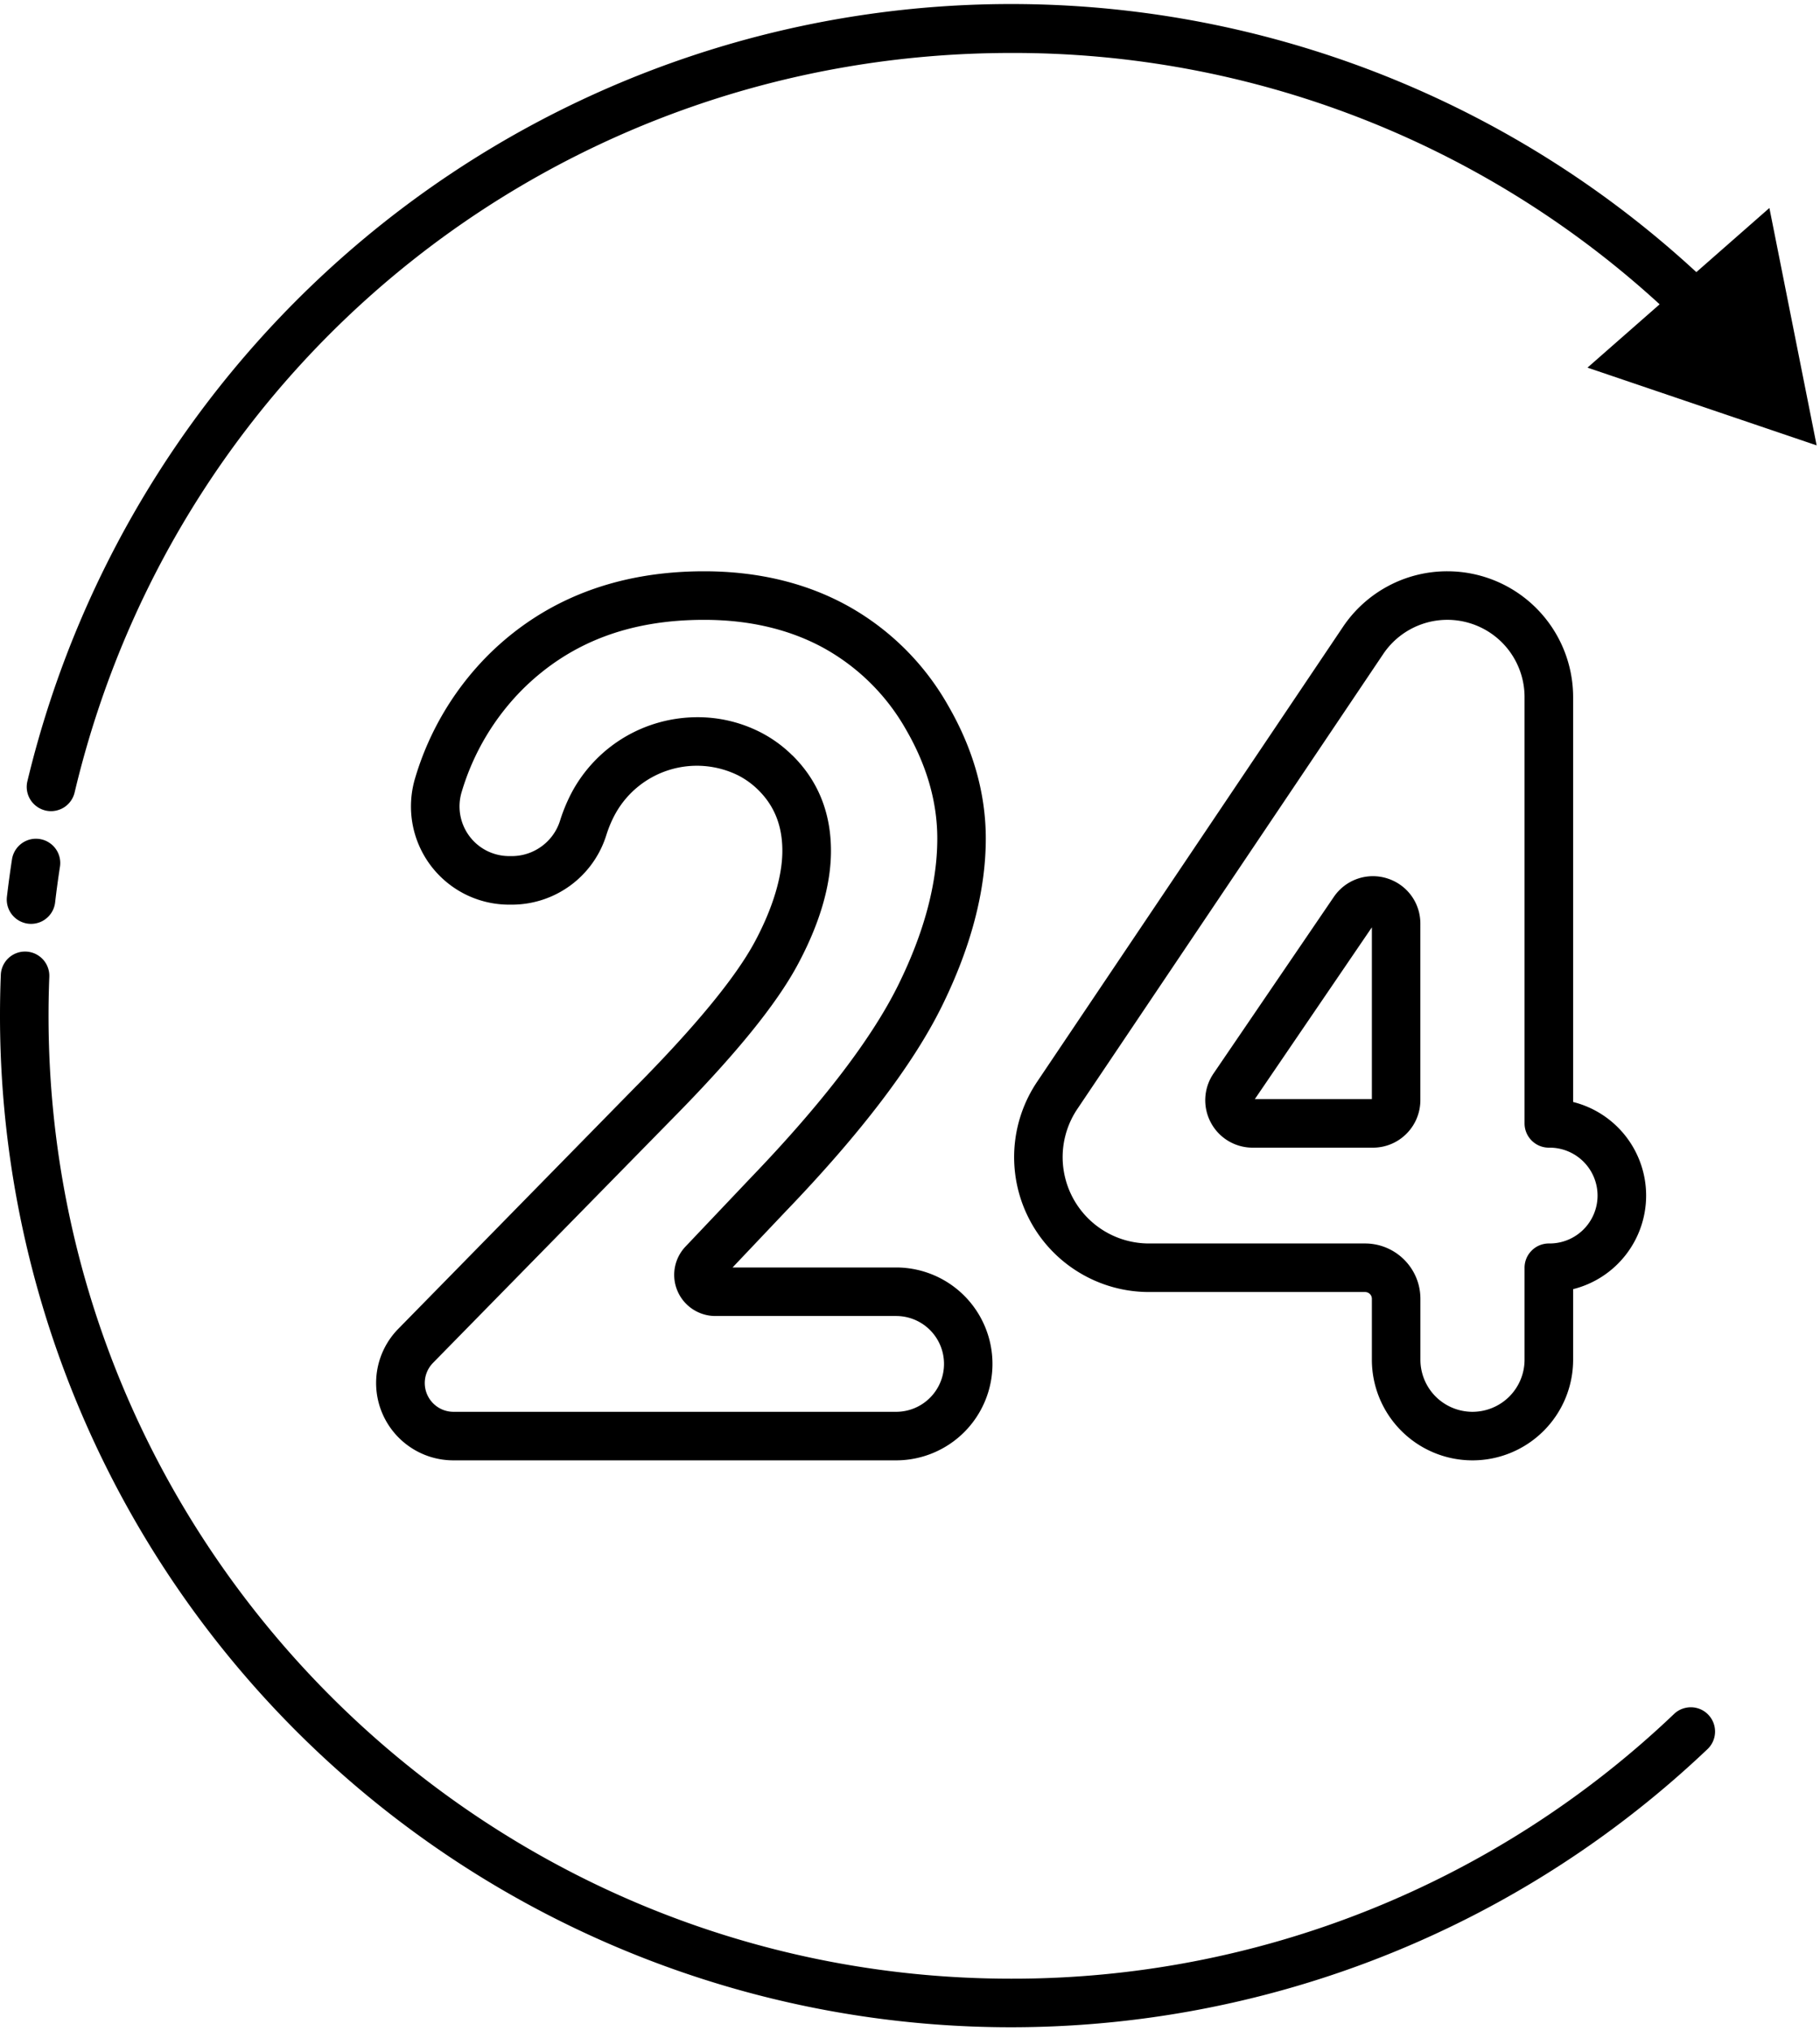 <svg xmlns="http://www.w3.org/2000/svg" width="450" height="502" fill="none" viewBox="0 0 450 502">
  <path fill="#000" d="M6.99 228.32c.78.09 1.58.03 2.33-.19.76-.21 1.47-.58 2.08-1.07a5.972 5.972 0 0 0 2.23-4.01c.33-2.84.73-5.8 1.19-8.78.39-2.41-.72-4.81-2.8-6.07-.67-.42-1.42-.69-2.21-.81-.78-.12-1.58-.09-2.35.1a6.024 6.024 0 0 0-4.5 4.95c-.47 3.07-.89 6.15-1.25 9.23-.18 1.58.27 3.17 1.26 4.41a6.024 6.024 0 0 0 4.01 2.24h.01ZM413.87 423.7A237.047 237.047 0 0 1 250 489.09c-131.23 0-238-106.77-238-238 0-3.12.06-6.35.19-9.59a6.01 6.01 0 0 0-1.57-4.35 6.215 6.215 0 0 0-1.9-1.39 6.06 6.06 0 0 0-2.29-.55c-.79-.03-1.58.09-2.32.37-1.5.55-2.72 1.69-3.38 3.15-.33.72-.51 1.5-.53 2.29-.14 3.4-.2 6.79-.2 10.07 0 48.89 14.34 96.71 41.24 137.54a250.022 250.022 0 0 0 110.1 92.16c91.82 39.45 198.31 20.42 270.79-48.39a5.994 5.994 0 0 0 .32-8.48 5.969 5.969 0 0 0-4.28-1.92 6.15 6.15 0 0 0-2.32.42c-.74.29-1.41.72-1.98 1.28Zm5.55-356.44c-43.91-40.55-100.9-64-160.63-66.11A249.767 249.767 0 0 0 93.91 55.79 251.041 251.041 0 0 0 6.78 193.07c-.38 1.55-.13 3.19.71 4.56.41.67.96 1.26 1.6 1.72.64.47 1.37.8 2.14.99a6 6 0 0 0 2.35.08c.78-.13 1.53-.41 2.2-.82 1.36-.85 2.32-2.2 2.68-3.76C44.03 88.24 139.25 13.09 250.01 13.09a236.423 236.423 0 0 1 160.34 62.13l-17.84 15.65 56.66 19.22-11.68-58.68-18.06 15.85h-.01Z"/>
  <path fill="#000" d="m157.399 268.38-58.94 60.1a19.102 19.102 0 0 0-3.97 20.78c1.46 3.47 3.91 6.43 7.04 8.51 3.13 2.09 6.81 3.2 10.58 3.2h109.44c6.32 0 12.39-2.51 16.86-6.98a23.85 23.85 0 0 0 0-33.72 23.85 23.85 0 0 0-16.86-6.98h-40.42l13.1-13.82c18.54-19.27 31.53-36.33 38.62-50.69 7.23-14.64 10.89-28.6 10.89-41.51 0-11.12-3.12-22.16-9.28-32.82a64.502 64.502 0 0 0-24.9-24.72c-10.27-5.66-22.21-8.52-35.48-8.52-21.47 0-39.37 6.9-53.19 20.53a72.038 72.038 0 0 0-18.19 30.4 24.401 24.401 0 0 0-.75 11.23c.63 3.75 2.14 7.3 4.39 10.36 2.26 3.06 5.2 5.55 8.59 7.27 3.39 1.71 7.14 2.61 10.94 2.61h.83a24.474 24.474 0 0 0 23.25-17.3c.57-1.79 1.3-3.53 2.21-5.18a23.048 23.048 0 0 1 30.37-9.46c1.81.93 3.47 2.13 4.92 3.56 4.03 3.96 5.99 8.89 5.99 15.08 0 6.19-2.29 14.04-6.79 22.44-4.71 8.78-14.55 20.76-29.24 35.63h-.01Zm38.46-81.71a31.796 31.796 0 0 0-7.88-5.69 34.093 34.093 0 0 0-15.5-3.7c-6.28 0-12.45 1.66-17.87 4.83a35.286 35.286 0 0 0-12.95 13.23 41.552 41.552 0 0 0-3.13 7.33c-.76 2.56-2.32 4.8-4.44 6.4-2.12 1.61-4.7 2.5-7.37 2.54h-.83c-1.92 0-3.82-.46-5.54-1.32a12.3 12.3 0 0 1-6.18-14.6c2.86-9.6 8.06-18.33 15.15-25.41 11.66-11.49 26.31-17.07 44.77-17.07 11.22 0 21.21 2.36 29.69 7.03a52.703 52.703 0 0 1 20.3 20.21c5.09 8.81 7.67 17.84 7.67 26.82 0 11.05-3.25 23.23-9.65 36.2-6.54 13.25-18.82 29.3-36.53 47.71l-16.08 16.95c-2.8 2.95-3.57 7.28-1.96 11.01a10.14 10.14 0 0 0 3.75 4.47c1.66 1.09 3.6 1.68 5.59 1.68h44.7a11.829 11.829 0 0 1 11.84 11.84c0 6.54-5.3 11.84-11.84 11.84h-109.44c-1.4 0-2.77-.41-3.93-1.19a7.113 7.113 0 0 1-1.14-10.9l58.92-60.08c15.7-15.89 25.93-28.44 31.26-38.37 5.46-10.17 8.22-19.63 8.22-28.12 0-9.44-3.22-17.4-9.58-23.64h-.02Zm162.001-45.46c-5.1-.01-10.12 1.24-14.62 3.64-4.5 2.4-8.34 5.86-11.18 10.09l-75.64 112.47a33.396 33.396 0 0 0-5.63 16.9 33.355 33.355 0 0 0 3.87 17.38c2.84 5.34 7.08 9.8 12.27 12.91a33.27 33.27 0 0 0 17.16 4.76h53.43c.45 0 .87.18 1.19.49.32.32.49.75.49 1.19v15.05c0 6.6 2.62 12.93 7.29 17.59a24.846 24.846 0 0 0 17.59 7.29c6.6 0 12.92-2.62 17.59-7.29a24.846 24.846 0 0 0 7.29-17.59v-17.44c5.16-1.29 9.73-4.27 13-8.46a23.84 23.84 0 0 0 5.05-14.67 23.85 23.85 0 0 0-18.05-23.13v-100.1a31.124 31.124 0 0 0-9.12-21.97 31.072 31.072 0 0 0-21.97-9.11h-.01ZM395 295.52c0 3.14-1.25 6.15-3.47 8.37a11.838 11.838 0 0 1-8.37 3.47h-.21c-1.59 0-3.12.63-4.24 1.76a5.97 5.97 0 0 0-1.76 4.24v22.73c0 3.42-1.36 6.69-3.77 9.11a12.902 12.902 0 0 1-9.1 3.77c-3.42 0-6.69-1.36-9.11-3.77a12.907 12.907 0 0 1-3.77-9.11v-15.05c0-7.55-6.13-13.67-13.68-13.68h-53.43c-3.87 0-7.67-1.05-10.99-3.04a21.364 21.364 0 0 1-10.33-19.4c.2-3.86 1.45-7.6 3.61-10.81l75.64-112.47c2.28-3.39 5.6-5.96 9.45-7.33a19.04 19.04 0 0 1 11.96-.27c3.91 1.19 7.34 3.61 9.77 6.89 2.43 3.29 3.75 7.27 3.75 11.36v105.39c0 3.31 2.69 6 6 6h.21c3.14 0 6.15 1.25 8.37 3.47 2.22 2.22 3.47 5.23 3.47 8.37Z"/>
  <path fill="#000" d="M342.93 217.1c-2.39-.74-4.96-.7-7.33.13s-4.4 2.4-5.81 4.47l-29.75 43.66a11.698 11.698 0 0 0-.68 12.07c2.02 3.85 6.01 6.25 10.36 6.25h29.75c3.11 0 6.09-1.24 8.28-3.44 2.2-2.2 3.43-5.17 3.44-8.28V228.3c0-2.51-.79-4.95-2.28-6.97-1.49-2.01-3.59-3.5-5.99-4.23h.01Zm-3.73 54.58h-28.94l28.94-42.47v42.47Z"/>
</svg>
